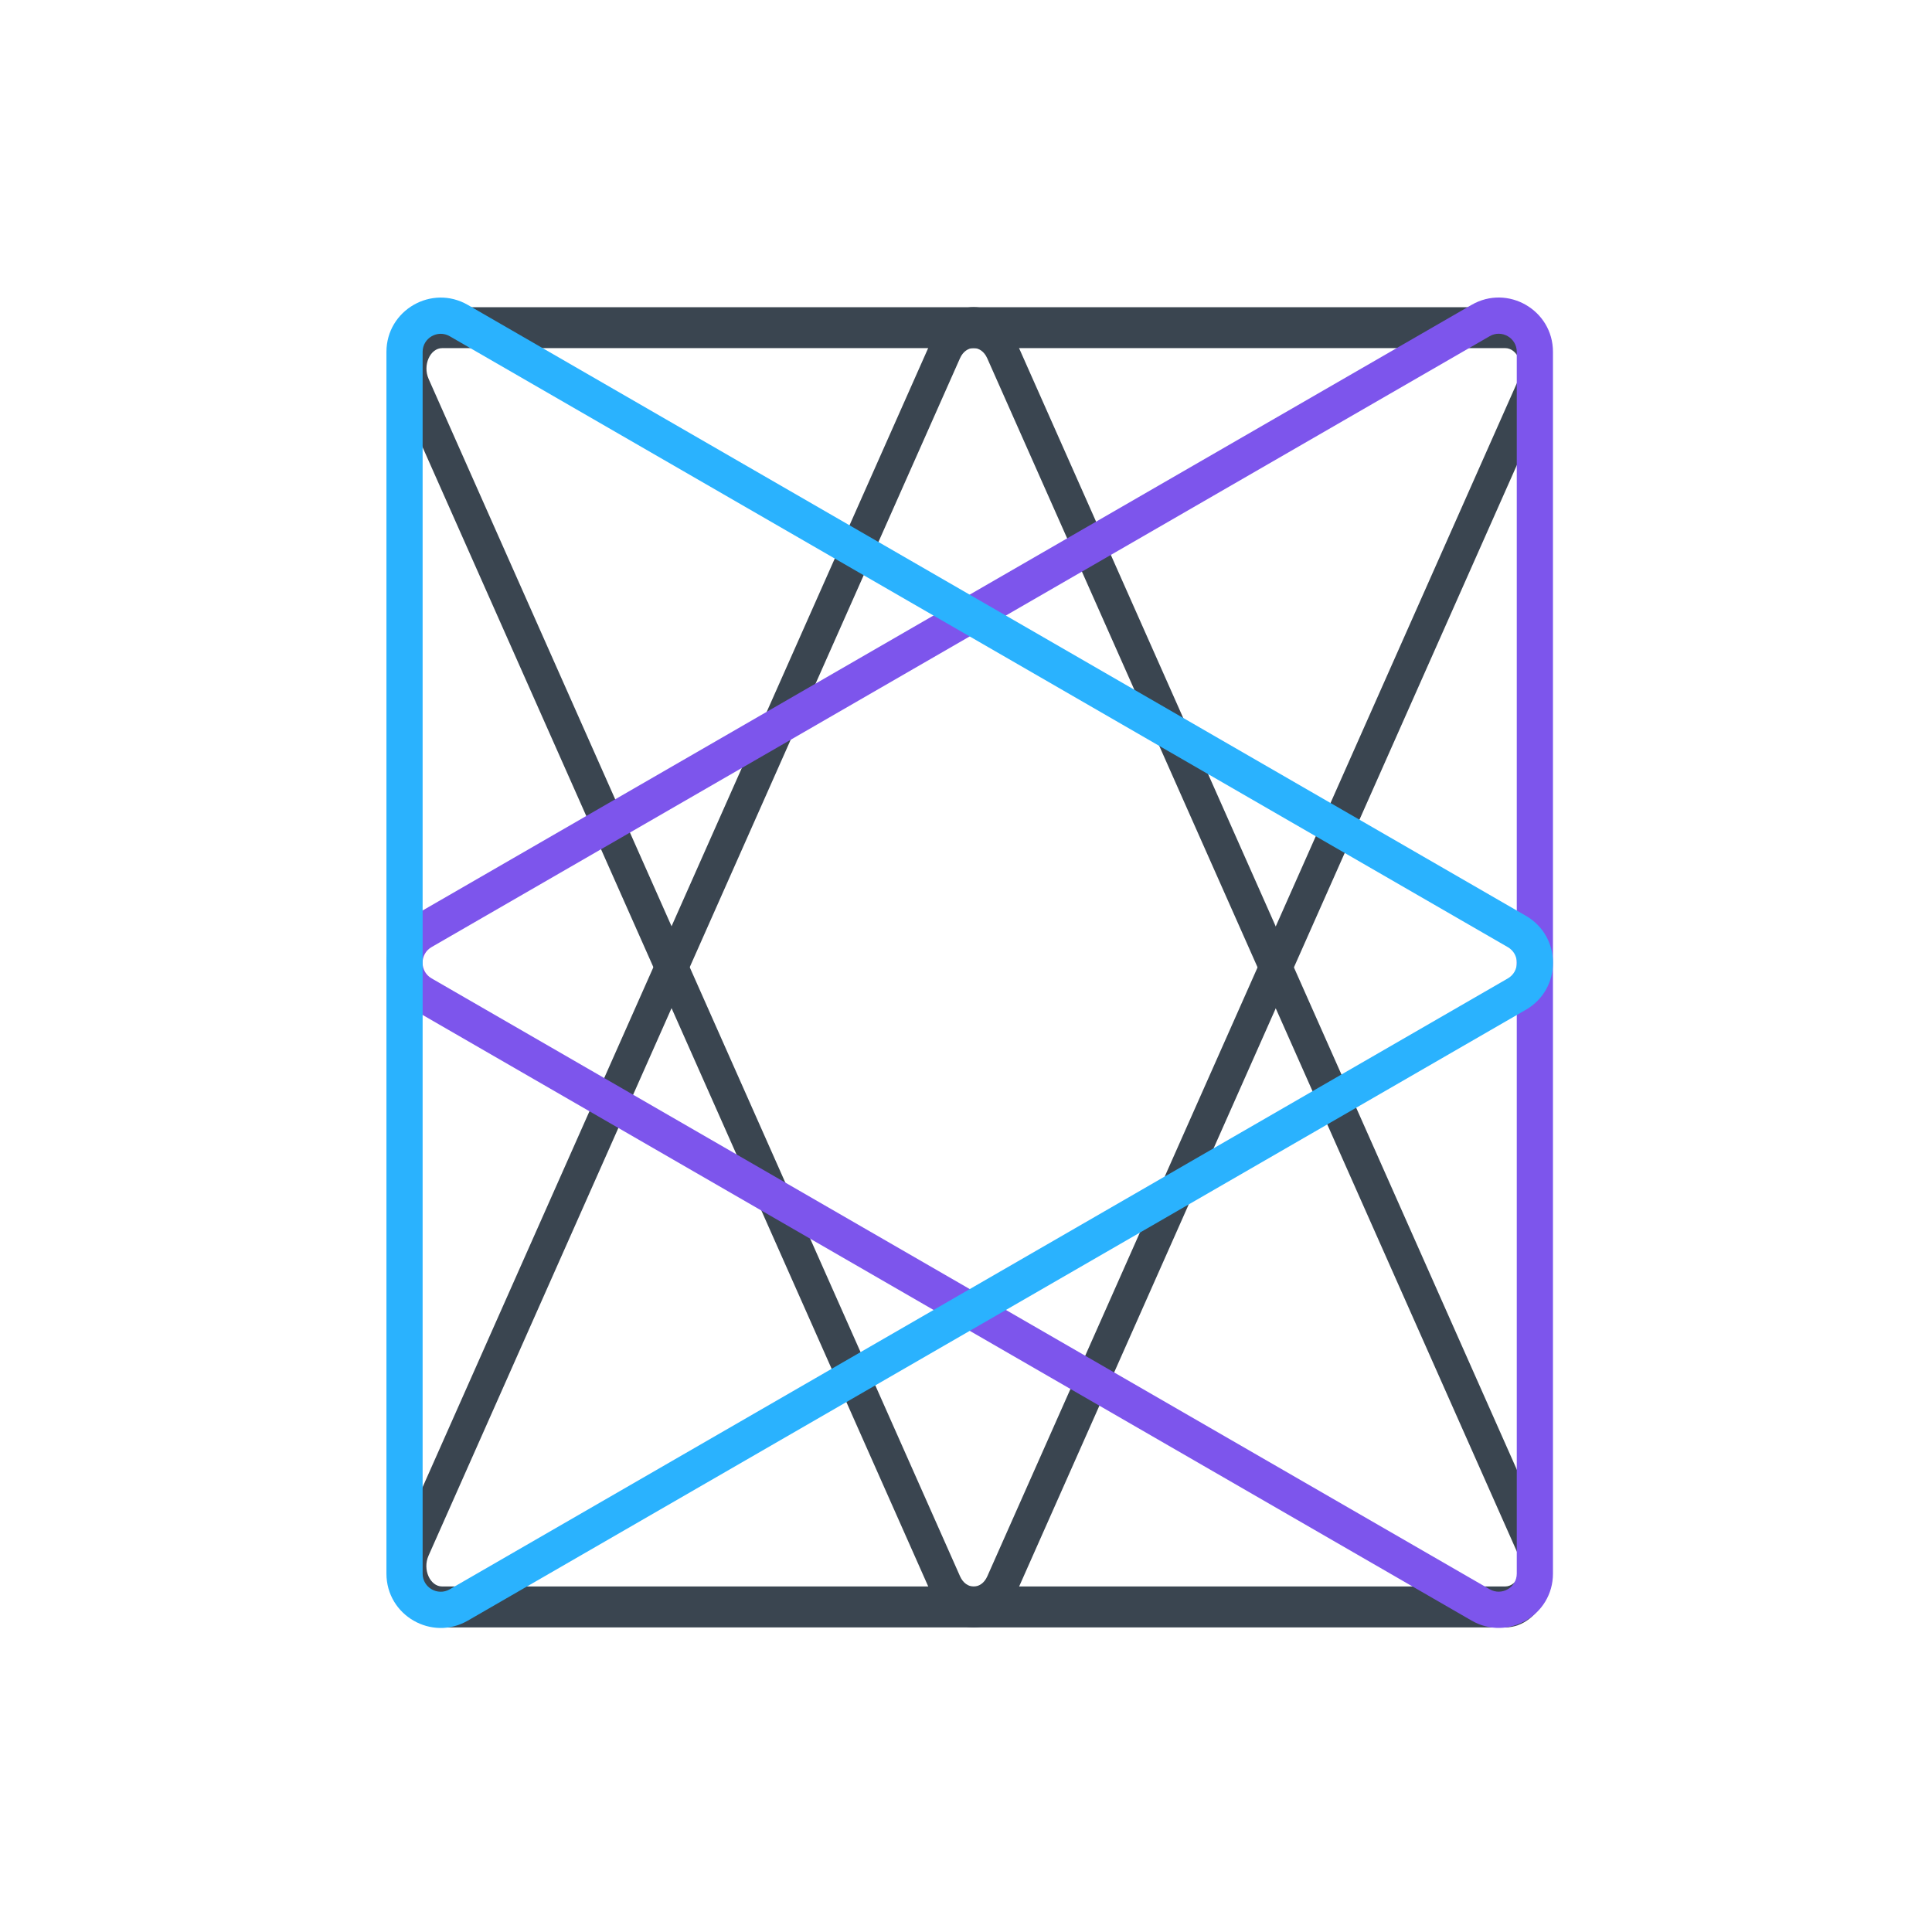 <svg
  width="100"
  height="100"
  viewBox="0 0 100 100"
  fill="none"
  xmlns="http://www.w3.org/2000/svg"
>
  <path
    fill-rule="evenodd"
    clip-rule="evenodd"
    d="M78.609 80.526L51.099 18.545c-.314-.706-1.097-.706-1.411-0L22.179 80.526c-.314.706.078 1.589.705 1.589h55.019c.627 0 1.019-.883.705-1.589zM52.51 17.486c-.94-2.119-3.292-2.119-4.232 0L20.768 79.467c-.941 2.119.235 4.768 2.116 4.768h55.019c1.881 0 3.057-2.649 2.116-4.768L52.51 17.486z"
    fill="#3A4550"
  />
  <path
    fill-rule="evenodd"
    clip-rule="evenodd"
    d="M22.183 19.608l27.509 61.981c.314.706 1.097.706 1.411 0l27.509-61.981c.314-.706-.078-1.589-.705-1.589H22.889c-.627 0-1.019.883-.705 1.589zm26.099 63.041c.941 2.119 3.292 2.119 4.232 0l27.509-61.981c.941-2.119-.235-4.768-2.116-4.768H22.889c-1.881 0-3.057 2.649-2.116 4.768l27.509 61.981z"
    fill="#3A4550"
  />
  <path
    fill-rule="evenodd"
    clip-rule="evenodd"
    d="M77.105 17.402L22.34 49.02c-.624.36-.624 1.261 0 1.621l54.764 31.618c.624.36 1.404-.09 1.404-.811V18.212c0-.721-.78-1.171-1.404-.811zM21.404 47.398c-1.872 1.081-1.872 3.783 0 4.864l54.764 31.618c1.872 1.081 4.213-.27 4.213-2.432V18.212c0-2.162-2.34-3.513-4.213-2.432L21.404 47.398z"
    fill="#7D55EC"
  />
  <path
    fill-rule="evenodd"
    clip-rule="evenodd"
    d="M23.279 82.262l54.764-31.618c.624-.36.624-1.261 0-1.621L23.279 17.404c-.624-.36-1.404.09-1.404.811v63.236c0 .721.78 1.171 1.404.811zM78.979 52.265c1.872-1.081 1.872-3.783 0-4.864L24.215 15.783c-1.872-1.081-4.213.27-4.213 2.432v63.236c0 2.162 2.34 3.513 4.213 2.432L78.979 52.265z"
    fill="#2AB2FE"
  />
</svg>